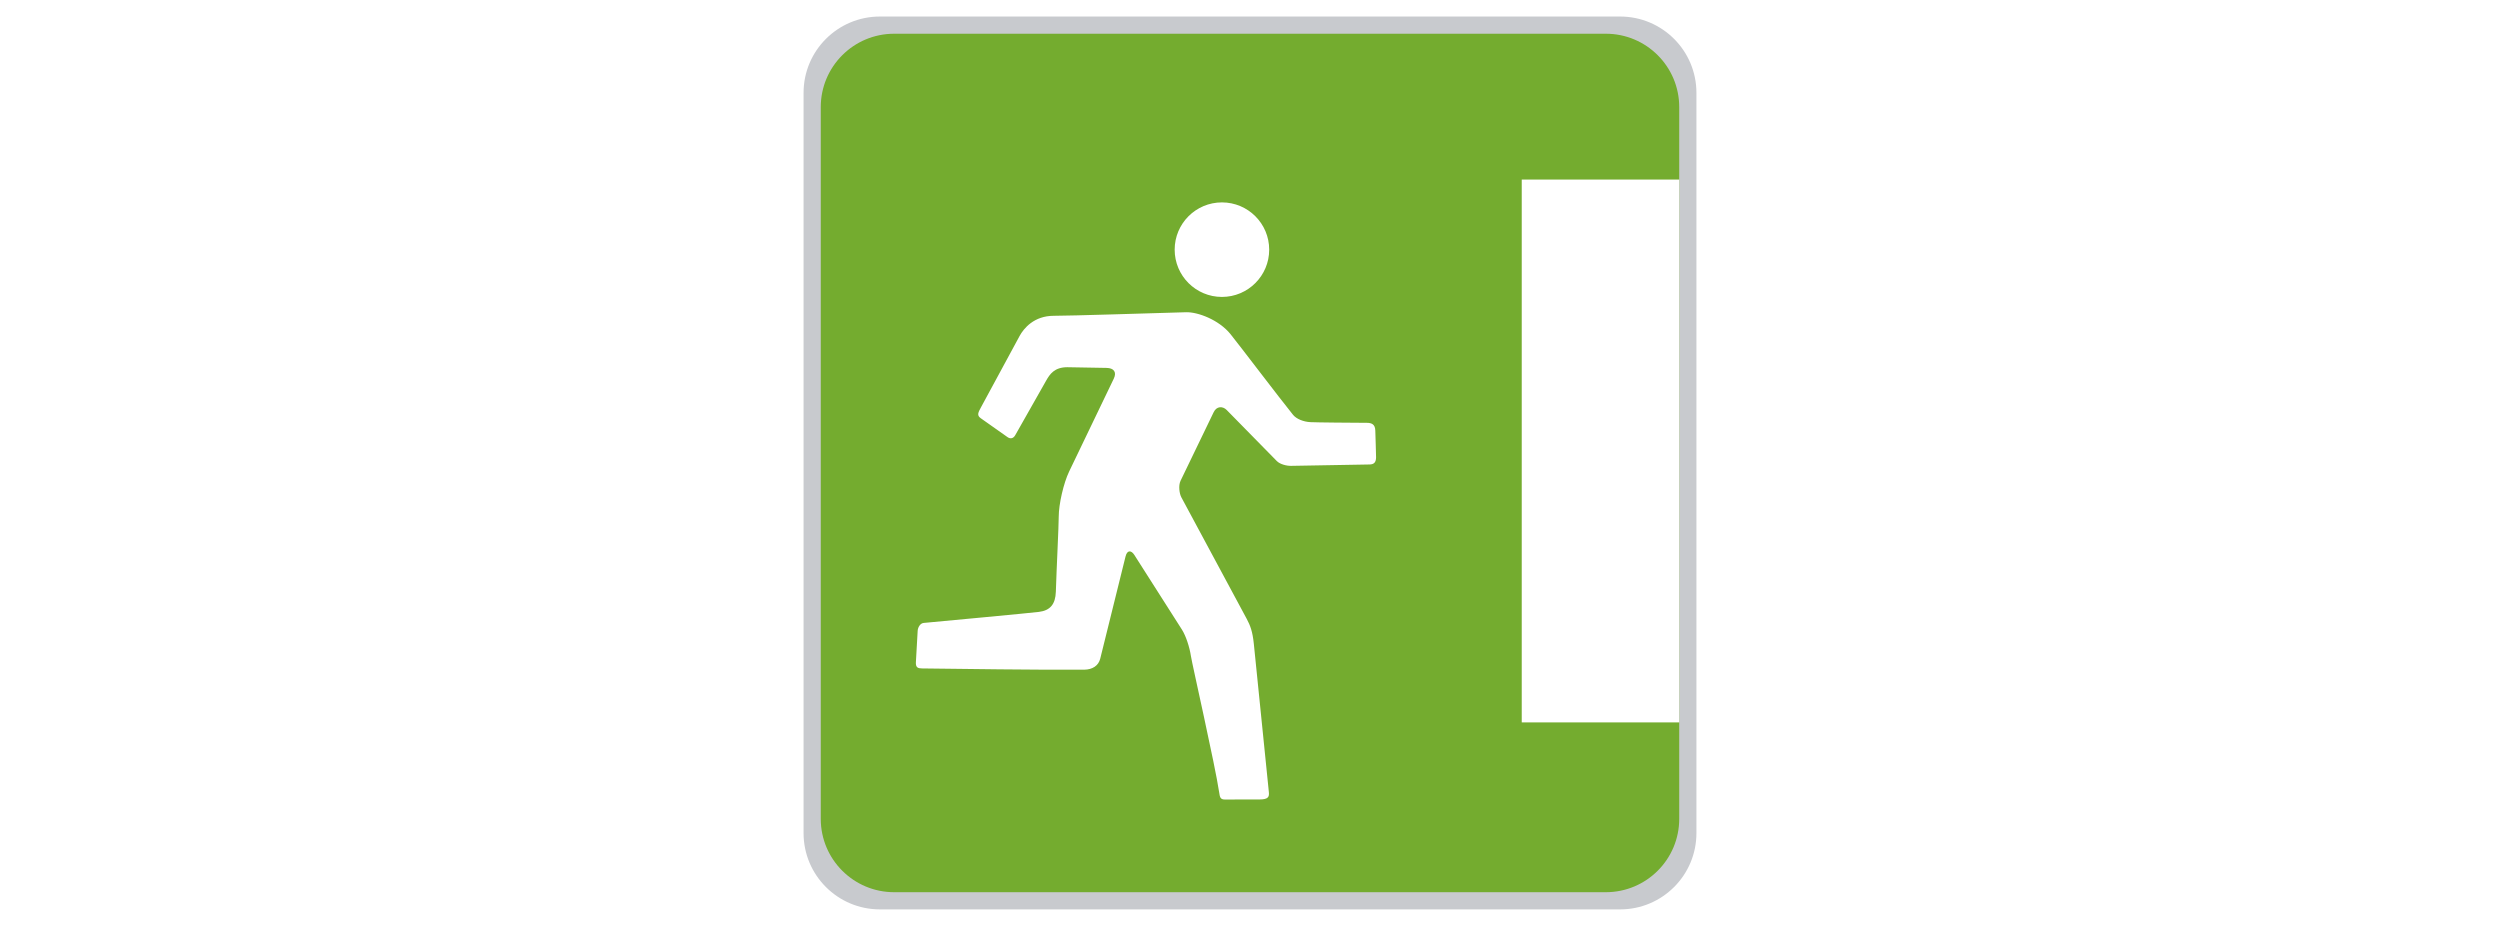 <?xml version="1.0" encoding="iso-8859-1"?>
<!-- Generator: Adobe Illustrator 13.0.0, SVG Export Plug-In . SVG Version: 6.00 Build 14948)  -->
<!DOCTYPE svg PUBLIC "-//W3C//DTD SVG 1.1//EN" "http://www.w3.org/Graphics/SVG/1.1/DTD/svg11.dtd">
<svg version="1.1" xmlns="http://www.w3.org/2000/svg" xmlns:xlink="http://www.w3.org/1999/xlink" x="0px" y="0px" width="378px"
	 height="140px" viewBox="0 0 378 140" style="enable-background:new 0 0 378 140;" xml:space="preserve">
<g id="Layer_2">
	<rect style="fill:#FFFFFF;" width="378" height="140"/>
</g>
<g id="Layer_1">
	<g>
		<g>
			<rect x="121.5" y="2.5" style="fill:none;" width="135" height="135"/>
			<path style="fill:#C8CACE;" d="M256.5,125.963c0,6.372-5.166,11.537-11.538,11.537H133.039c-6.374,0-11.54-5.165-11.54-11.537
				V14.039c0-6.374,5.166-11.539,11.54-11.539h111.923c6.372,0,11.538,5.165,11.538,11.539V125.963z"/>
			<path style="fill:#74AC2F;" d="M253.899,123.809c0,6.126-4.966,11.092-11.094,11.092H135.194
				c-6.127,0-11.095-4.966-11.095-11.092V16.194c0-6.126,4.967-11.094,11.095-11.094h107.611c6.128,0,11.094,4.967,11.094,11.094
				V123.809z"/>
		</g>
		<g style="display:none;">
			<rect x="174.076" y="26.924" style="display:inline;fill:#74AC2F;" width="29.849" height="86.155"/>
			<rect x="145.924" y="55.076" style="display:inline;fill:#74AC2F;" width="86.154" height="29.849"/>
		</g>
	</g>
</g>
<g id="Layer_4">
	<rect id="porte" x="230.087" y="27.15" style="fill:#FFFFFF;" width="23.812" height="82.077"/>
	<g id="homme">
		<path style="fill:#FFFFFF;" d="M158.178,57.55c-0.45,0.796-3.513,6.201-4.678,8.256c-0.278,0.491-0.72,0.599-1.161,0.288
			s-3.576-2.521-4.074-2.875c-0.609-0.433-0.341-0.893,0.069-1.65c1.557-2.876,5.343-9.87,5.832-10.773
			c0.618-1.141,2.178-3.047,5.164-3.047c2.558,0,14.379-0.382,20.003-0.539c1.753-0.049,4.957,1.128,6.723,3.318
			c1.429,1.772,7.269,9.488,9.447,12.188c0.514,0.637,1.58,1.06,2.643,1.114c1.035,0.053,6.192,0.089,8.525,0.102
			c0.678,0.004,1.25,0.191,1.274,1.162s0.116,3.479,0.116,4.041c0,0.829-0.362,1.083-0.999,1.094
			c-2.933,0.048-11.206,0.183-11.791,0.208c-0.712,0.03-1.739-0.238-2.215-0.723c-1.975-2.014-7.102-7.243-7.591-7.731
			c-0.607-0.606-1.515-0.576-1.953,0.331c-0.347,0.718-3.647,7.552-5.009,10.372c-0.359,0.743-0.173,1.97,0.115,2.506
			c0.238,0.442,7.387,13.734,9.885,18.382c0.531,0.987,0.886,1.91,1.074,3.761c0.162,1.598,1.824,17.993,2.274,22.438
			c0.071,0.702-0.071,1.105-1.415,1.107s-4.563,0.008-5.25,0.008s-0.743-0.383-0.842-1.049c-0.619-4.178-4.102-19.457-4.274-20.622
			c-0.2-1.351-0.755-3.065-1.368-4.026c-2.114-3.316-6.857-10.758-7.197-11.291c-0.438-0.688-1.069-0.793-1.323,0.235
			c-1.025,4.139-3.619,14.615-3.828,15.457c-0.261,1.052-1.16,1.651-2.417,1.665c-5.545,0.06-20.561-0.136-24.533-0.189
			c-0.624-0.009-0.968-0.137-0.922-0.948s0.24-4.248,0.269-4.747s0.37-1.134,0.906-1.184c3.411-0.317,16.061-1.498,17.428-1.669
			c1.696-0.212,2.498-1.149,2.558-3.057c0.115-3.638,0.435-9.962,0.435-11.336c0-1.882,0.729-5.075,1.576-6.836
			c2.245-4.668,6.39-13.291,6.747-14.033c0.491-1.022-0.016-1.607-1.087-1.629c-2.108-0.042-5.336-0.104-5.938-0.104
			C159.438,55.522,158.735,56.564,158.178,57.55z"/>
		<circle style="fill:#FFFFFF;" cx="184.756" cy="37.749" r="7.147"/>
	</g>
	<g id="fleche" style="display:none;">
		<rect x="145.25" y="46.306" style="display:inline;fill:#FFFFFF;" width="39.625" height="42"/>
		<polygon style="display:inline;fill:#FFFFFF;" points="213,67.336 184.125,99.118 184.125,35.493 		"/>
	</g>
</g>
</svg>
